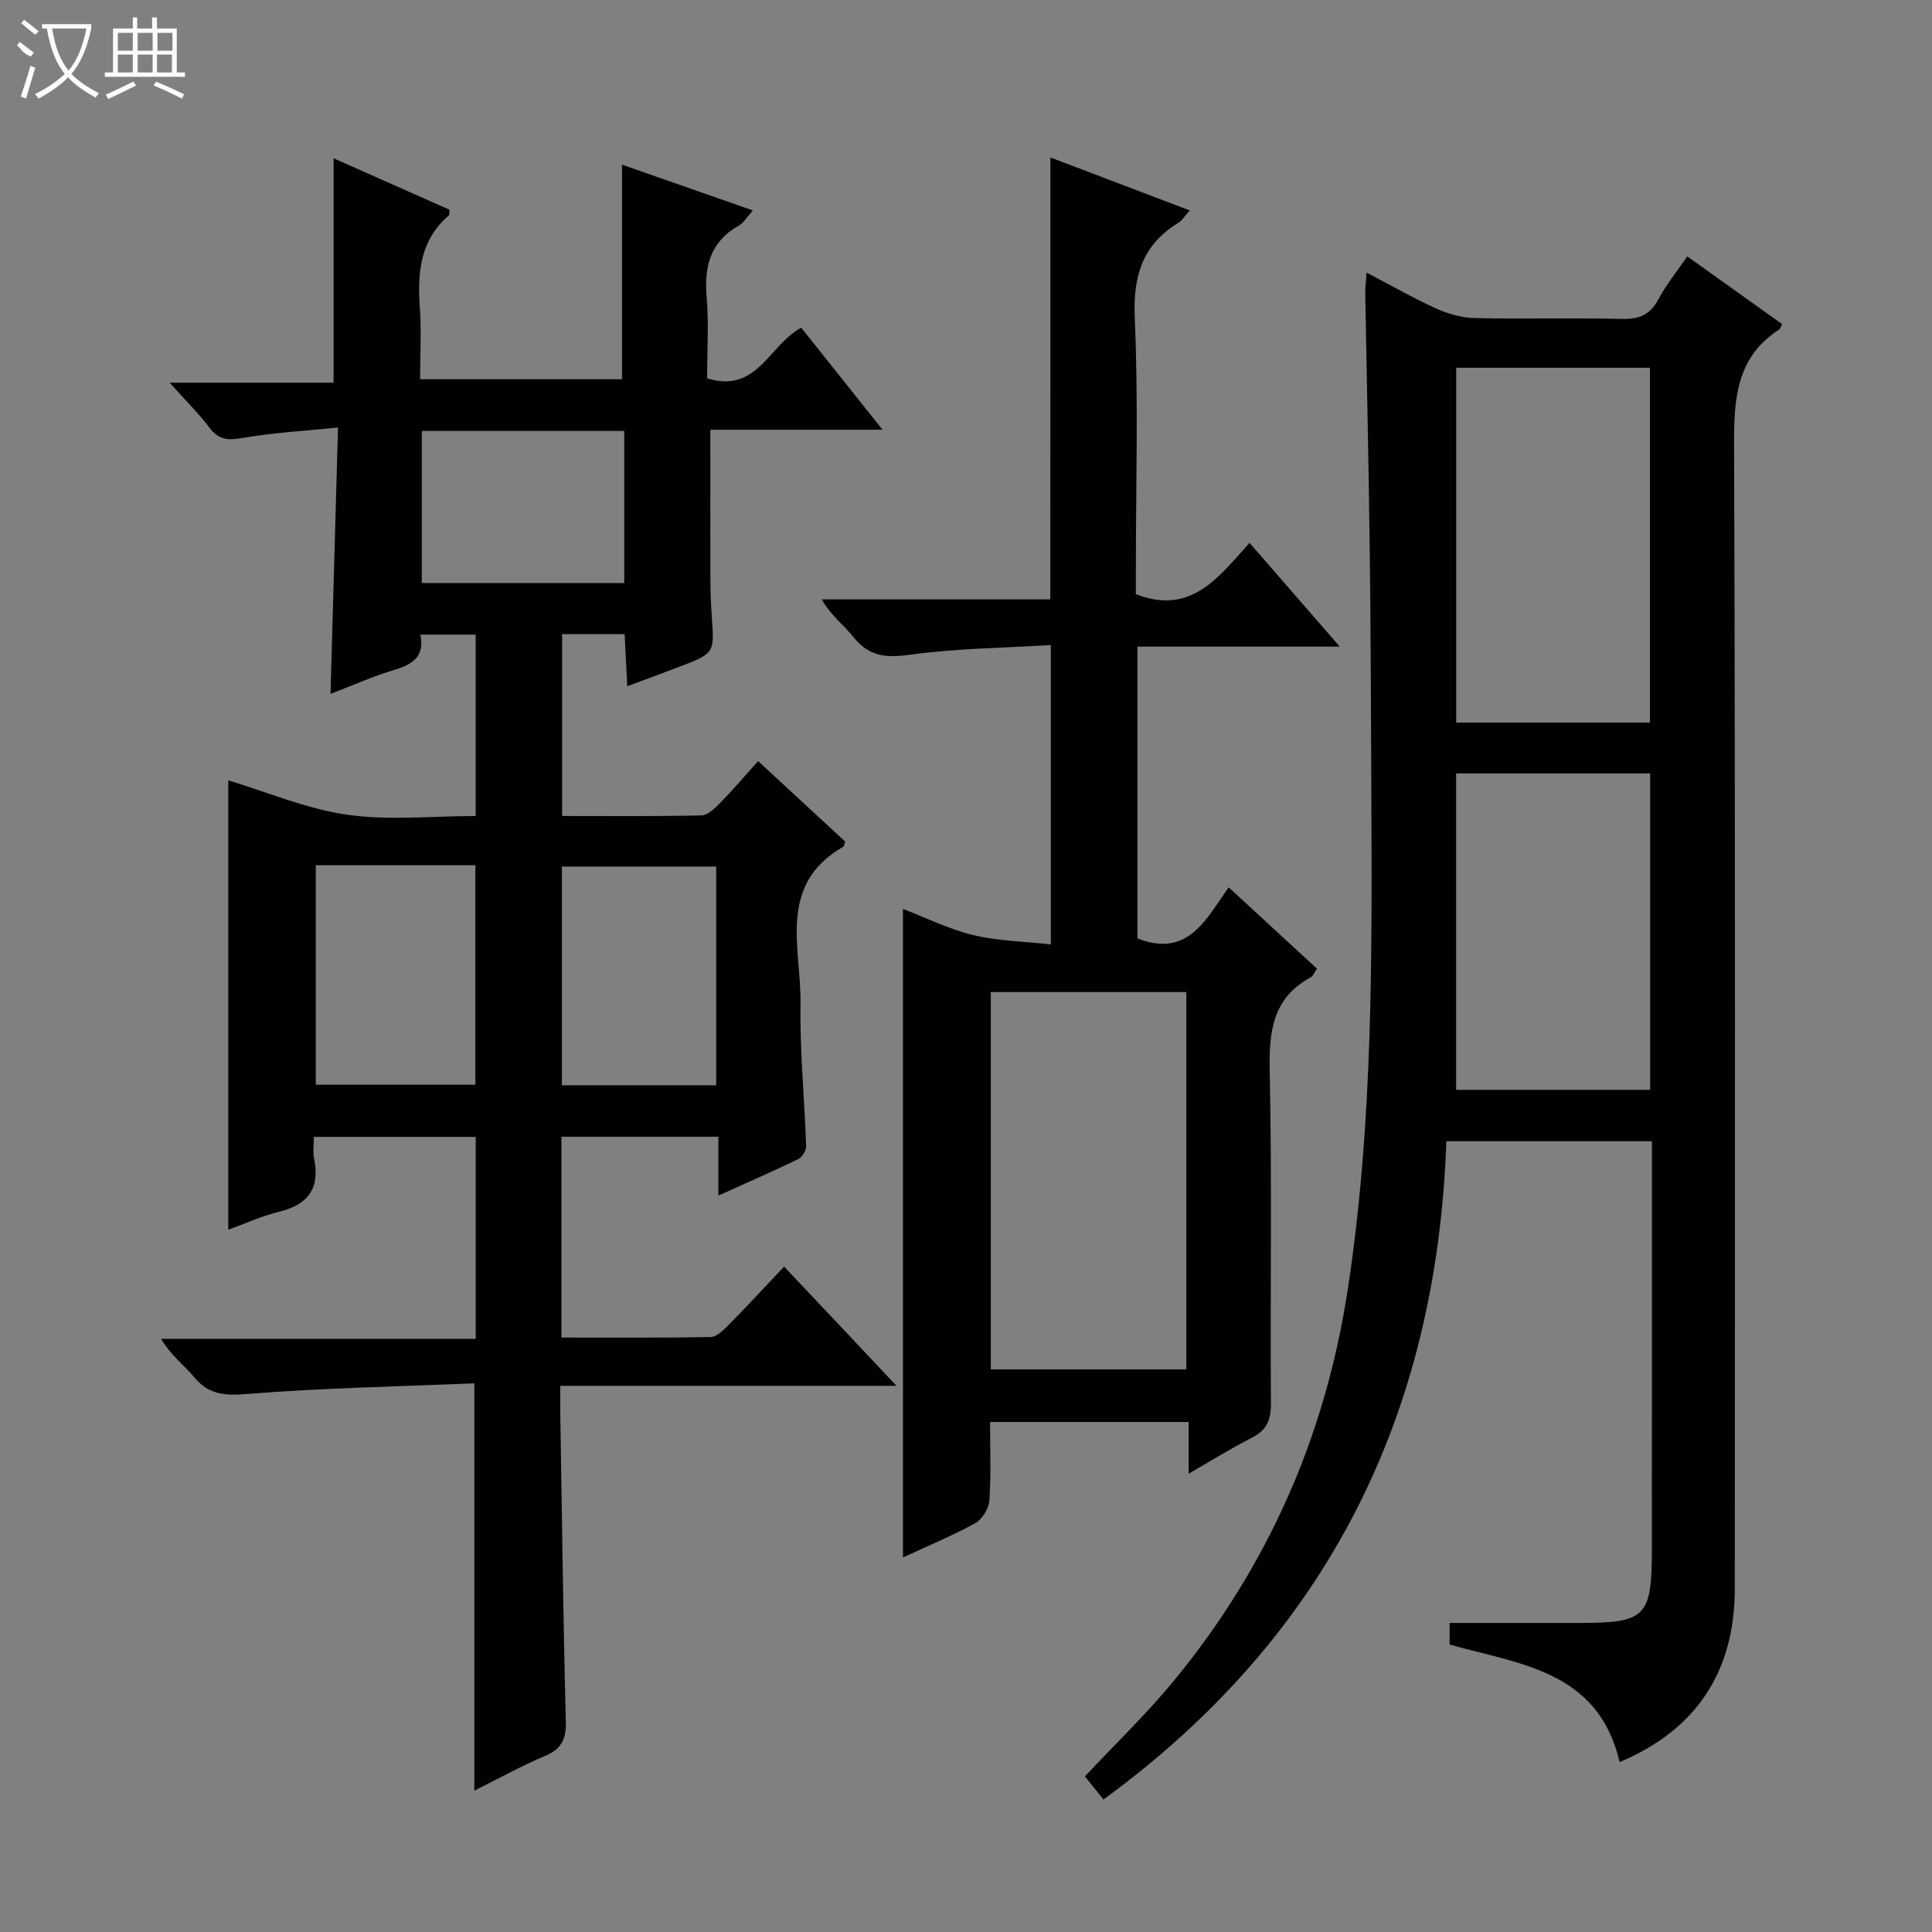 <svg enable-background="new 0 0 400 400" viewBox="0 0 400 400" xmlns="http://www.w3.org/2000/svg"><rect x="0" y="0" width="400" height="400" fill="#808080" stroke="none"/><g fill="#010102"><path d="m185.61 286.92c-23.76 0-46.34 0-69.61 0 0 2.12-.02 3.88 0 5.63.35 21.31.6 42.62 1.15 63.93.1 3.74-1.01 5.7-4.44 7.13-4.86 2.04-9.49 4.63-14.5 7.12 0-28.15 0-55.66 0-84.33-15.67.66-31.43.96-47.12 2.21-4.6.37-7.85.16-10.87-3.46-2.12-2.53-4.85-4.55-6.87-7.96h65.14c0-14.28 0-27.86 0-41.81-10.92 0-21.83 0-33.5 0 0 1.42-.26 3.05.05 4.57 1.26 6.19-1.35 9.49-7.32 10.95-3.5.85-6.83 2.39-10.46 3.7 0-31.27 0-62.11 0-93.04 8 2.41 16.11 5.89 24.54 7.11 8.62 1.25 17.56.28 26.68.28 0-12.69 0-24.94 0-37.56-3.72 0-7.43 0-11.45 0 .93 4.47-1.52 6.15-5.32 7.28-4.43 1.31-8.68 3.24-13.28 5 .52-18.27 1.02-36.13 1.55-55.16-7.05.72-13.45 1.08-19.73 2.16-2.98.51-4.95.45-6.88-2.12-2.28-3.03-5.02-5.71-8.25-9.32h33.94c0-15.78 0-30.96 0-46.46 7.81 3.46 15.93 7.07 24 10.65-.06.57.03 1.04-.15 1.19-5.93 5.12-6.5 11.81-5.99 19.02.34 4.8.06 9.65.06 14.89h41.8c0-14.64 0-29.35 0-44.43 8.63 3.02 17.6 6.16 27.1 9.48-1.19 1.31-1.87 2.54-2.91 3.13-5.86 3.31-7.2 8.37-6.67 14.71.47 5.6.1 11.27.1 16.91 10.38 3.27 12.79-6.91 19.49-10.47 5.3 6.65 10.71 13.44 16.83 21.12-12.68 0-24.22 0-35.65 0 0 10.79-.02 21.06.01 31.34.01 2.5.12 5 .3 7.49.52 7.45.54 7.46-6.76 10.26-3.39 1.3-6.8 2.55-10.75 4.02-.19-3.76-.36-7.15-.55-10.78-4.35 0-8.45 0-12.94 0v37.64c9.62 0 19.23.1 28.83-.12 1.33-.03 2.81-1.48 3.89-2.59 2.65-2.7 5.11-5.59 7.86-8.65 6.18 5.71 12.13 11.21 18.03 16.66-.2.52-.23.97-.44 1.09-13.75 7.9-8.63 21.08-8.81 32.56-.16 9.79.83 19.59 1.16 29.39.03.9-.81 2.3-1.62 2.69-5.2 2.52-10.5 4.83-16.55 7.56 0-4.44 0-8.16 0-12.18-11.15 0-21.7 0-32.49 0v41.58c10.35 0 20.62.08 30.88-.11 1.22-.02 2.58-1.34 3.58-2.35 3.85-3.9 7.57-7.93 11.64-12.23 7.83 8.27 15.12 16.01 23.27 24.68zm-120.23-107.78v45.44h33.04c0-15.35 0-30.35 0-45.44-11.18 0-21.96 0-33.04 0zm82.9.27c-11.01 0-21.58 0-31.94 0v45.28h31.94c0-15.17 0-30.1 0-45.28zm-60.95-90.19v31.49h41.91c0-10.62 0-21.01 0-31.49-14.14 0-27.92 0-41.91 0z"/><path d="m335.33 364.82c-4.45-18.98-20.68-20.24-35.2-24.33 0-1.38 0-2.83 0-4.48h26.89c13.71 0 14.97-1.25 14.98-15.12.02-26.49.01-52.98.01-79.47 0-1.63 0-3.25 0-5.14-14.33 0-28.23 0-42.56 0-1.95 56.66-24.62 102.42-70.99 136.29-1.36-1.7-2.58-3.21-3.84-4.79 6.23-6.65 12.7-12.86 18.36-19.73 19.44-23.61 31.38-50.57 36.03-80.91 5.38-35.04 5.05-70.29 4.9-105.55-.07-16.16-.12-32.31-.33-48.47-.22-17.47-.62-34.95-.92-52.42-.02-1.14.15-2.29.28-4.26 5.05 2.64 9.6 5.25 14.35 7.41 2.47 1.12 5.29 1.94 7.97 2 10.16.23 20.33-.07 30.48.18 3.58.09 5.89-.81 7.62-4.07 1.62-3.05 3.85-5.78 5.97-8.88 6.74 4.81 13.2 9.43 19.64 14.03-.29.56-.37.95-.6 1.1-8.85 5.72-9.38 14.24-9.35 23.83.28 78.97.17 157.94.15 236.91-.01 17.18-8.01 29.21-23.84 35.87zm-33.84-288.68v73.46h40.11c0-24.7 0-49.06 0-73.46-13.53 0-26.66 0-40.11 0zm-.01 83.99v65.51h40.17c0-21.99 0-43.68 0-65.51-13.49 0-26.62 0-40.17 0z"/><path d="m217.48 32.6c9.58 3.64 18.95 7.21 28.85 10.97-1.06 1.17-1.58 2.07-2.35 2.54-7.43 4.57-9.42 11.01-9.04 19.69.76 17.3.23 34.65.23 51.98v5.25c11.38 4.4 17.06-3.43 23.53-10.64 6.19 7.12 12.12 13.93 18.69 21.49-14.47 0-28.01 0-41.89 0v60.41c10.5 4.11 14.17-3.98 18.89-10.57 6.22 5.72 12.18 11.22 18.27 16.83-.56.79-.8 1.53-1.3 1.8-7.87 4.27-8.65 11.16-8.48 19.33.48 22.98.09 45.99.25 68.98.02 3.45-.96 5.5-4.03 7.06-4.26 2.15-8.32 4.7-13 7.39 0-3.82 0-7.06 0-10.7-13.75 0-27.13 0-41.12 0 0 5.39.23 10.85-.14 16.26-.11 1.67-1.5 3.91-2.96 4.71-4.93 2.69-10.15 4.85-14.93 7.07 0-44.72 0-89.25 0-134.27 4.48 1.72 9.33 4.14 14.47 5.4 5.07 1.24 10.43 1.31 16.14 1.95 0-20.8 0-40.84 0-61.98-9.7.6-19.49.68-29.11 2-4.96.68-8.53.41-11.75-3.65-2.02-2.54-4.74-4.52-6.56-7.8h47.31c.03-30.65.03-60.81.03-91.5zm-12.35 250.91h40.48c0-26.33 0-52.24 0-78.11-13.7 0-27.07 0-40.48 0z"/></g><path d="m6.4 11.7c-2-.8-1.9-1.6-2.9-2.3l.6-.7c.9.7 1.9 1.4 2.9 2.2zm-2.1 8.3c.7-2.1 1.4-4.2 2-6.4.2.1.6.3 1 .4-.7 2.3-1.3 4.4-1.9 6.4zm3-12.8c-1.1-.9-2.1-1.7-2.9-2.4l.6-.7c1 .8 2 1.5 3 2.4zm1.4-1.3v-.9h10.2v.9c-.9 4.2-2.3 7.3-4.1 9.4 1.3 1.4 3.2 2.7 5.7 4-.2.2-.4.5-.7.9-2.5-1.4-4.4-2.7-5.7-4.2-1.4 1.5-3.5 3-6.1 4.4 0 0 0 0-.1-.1-.3-.4-.5-.7-.7-.8 2.7-1.3 4.7-2.8 6.2-4.2-1.8-2.2-3-5.3-3.7-9.4zm9.2 0h-7.1c.6 3.8 1.7 6.7 3.4 8.7 1.7-2 2.9-4.8 3.7-8.7z" fill="#fbfcfa"/><path d="m31.6 3.6h.9v2.3h4.1v9.1h1.7v.9h-16.6v-.9h1.7v-9.1h4.1v-2.3h.9v2.3h3.1v-2.3zm-4 13.3.6.8c-1.9.9-3.8 1.9-5.8 2.8-.2-.3-.3-.6-.5-.9 2-.9 3.9-1.8 5.7-2.7zm-3.2-10.1v3.7h3.1v-3.7zm0 4.5v3.7h3.1v-3.7zm4.1-4.5v3.7h3.1v-3.7zm0 4.5v3.7h3.1v-3.7zm9.1 9.1c-2.1-1.1-4.1-2-5.8-2.7l.5-.8c2.2.9 4.1 1.8 5.8 2.6l-.4.9zm-1.9-13.6h-3.1v3.7h3.1zm-3.2 4.5v3.7h3.1v-3.7z" fill="#fbfcfa"/></svg>